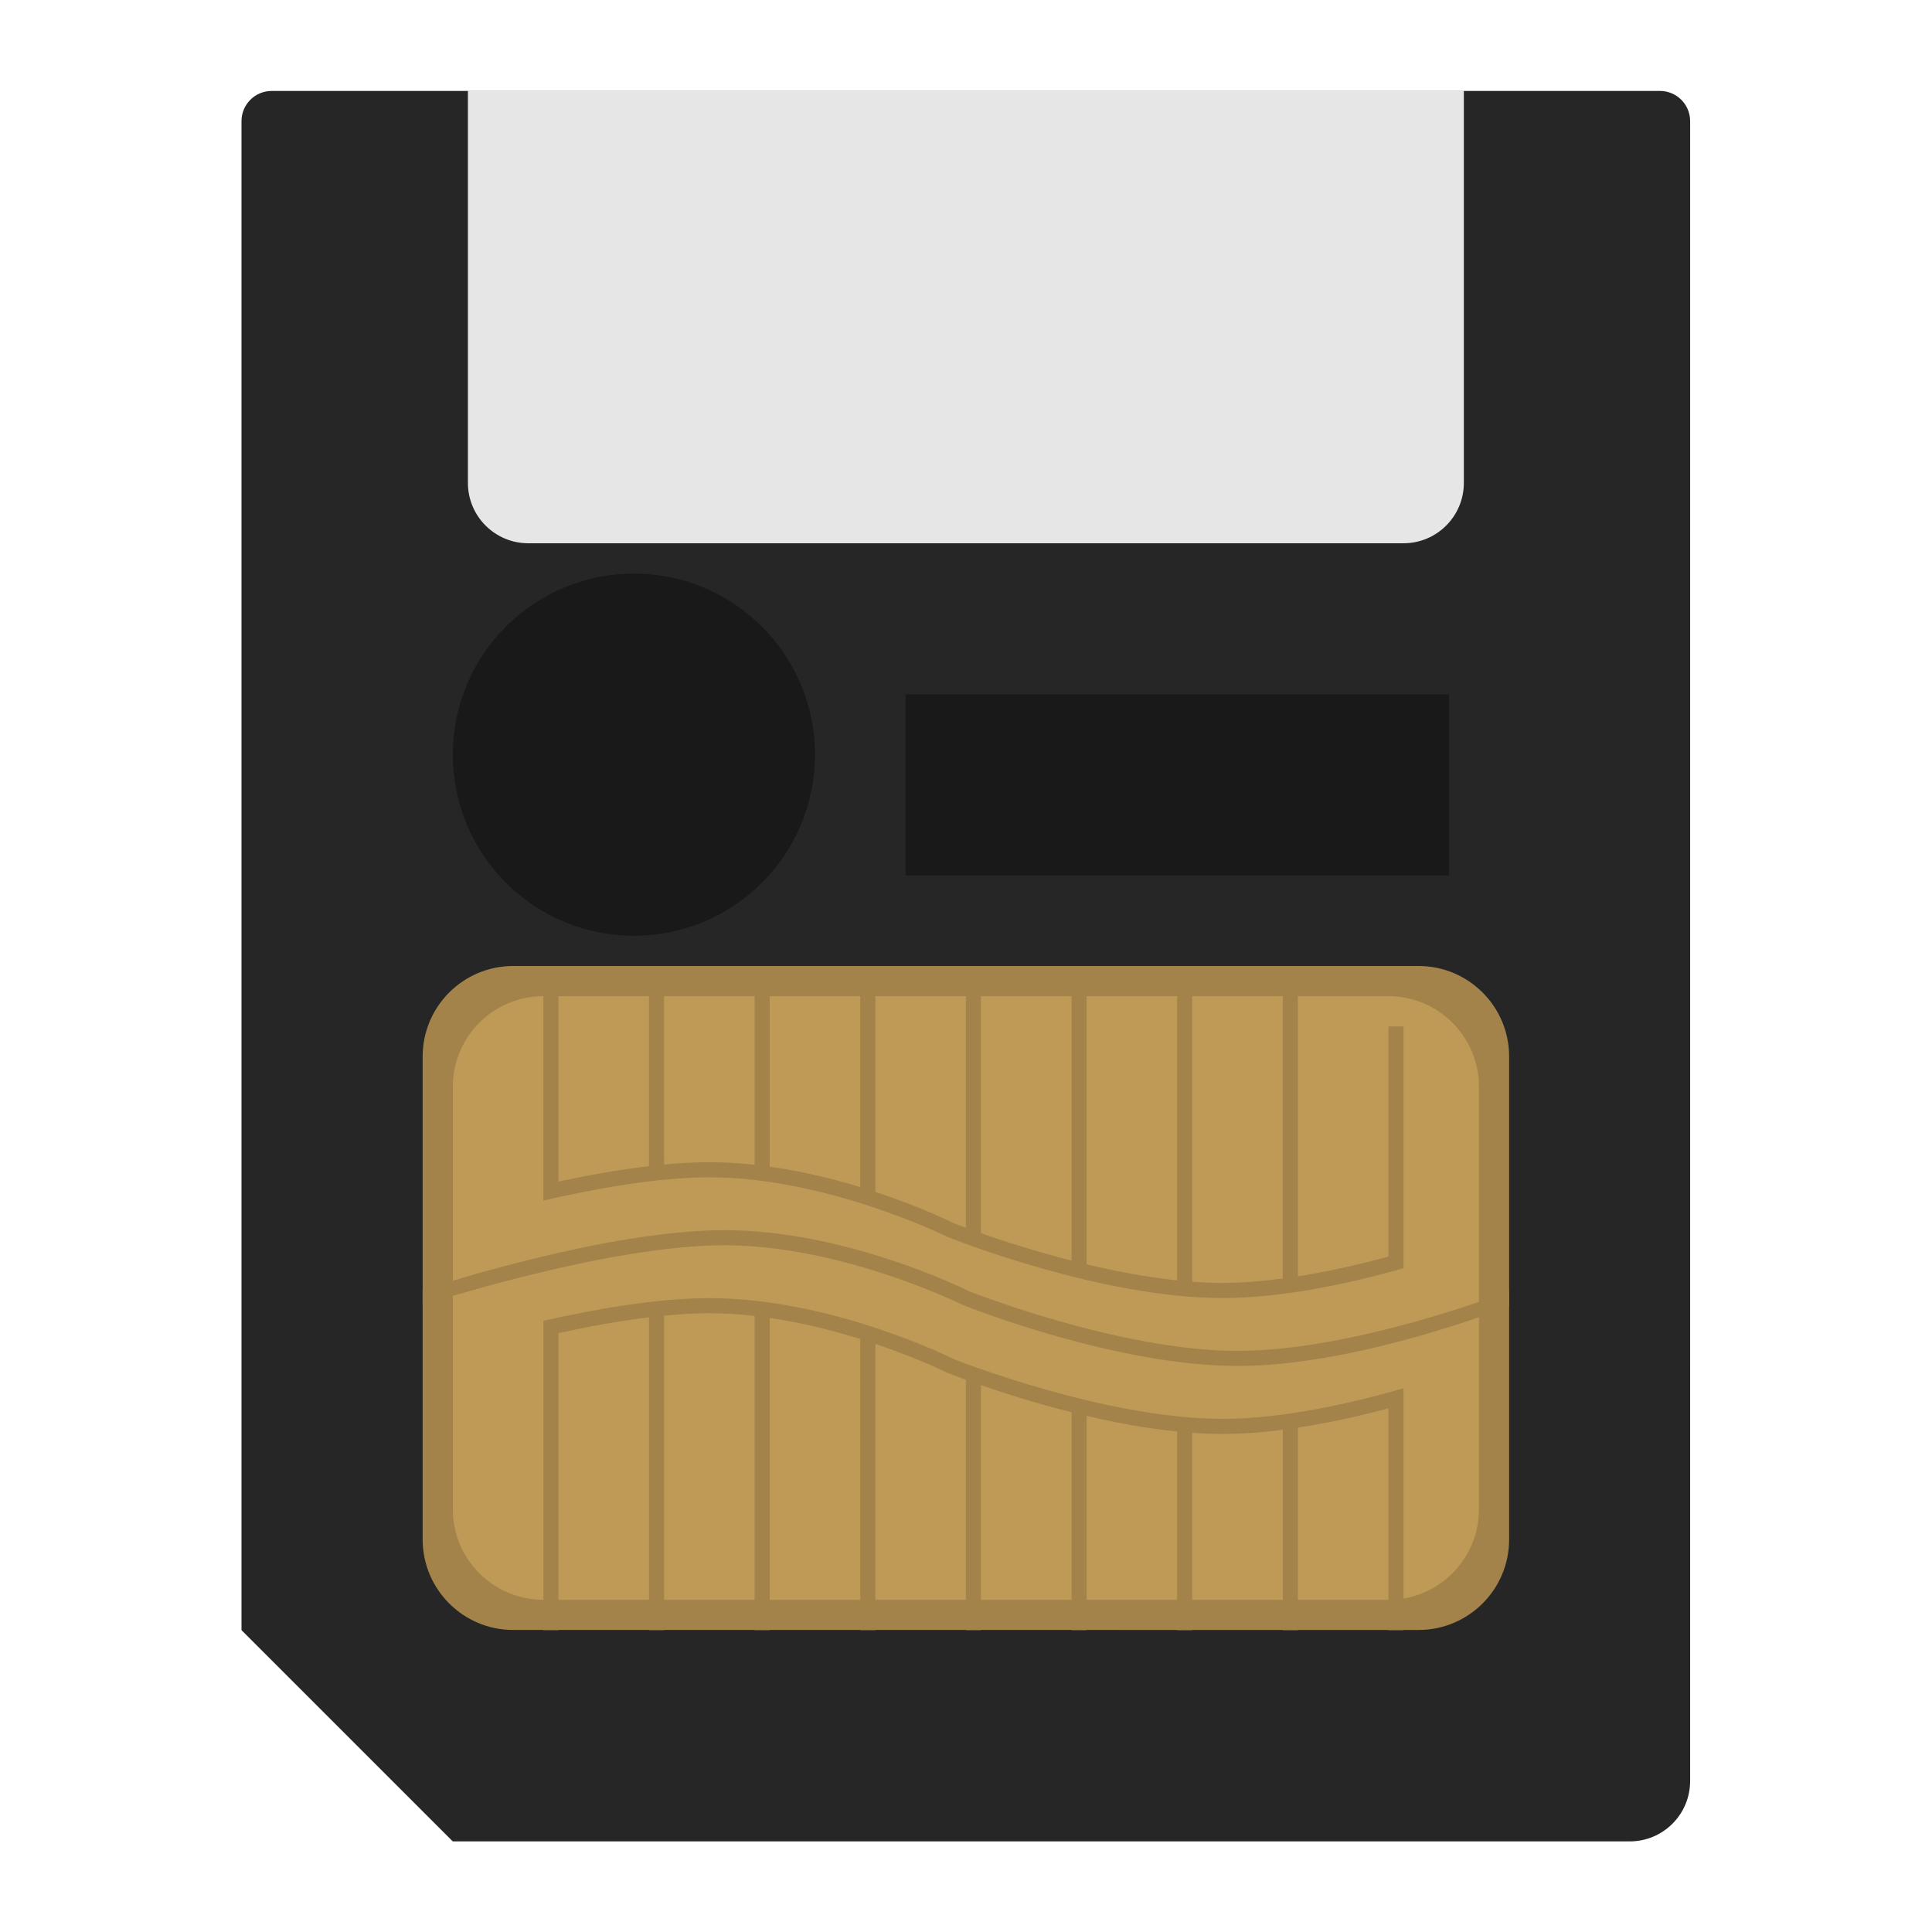 <?xml version="1.0" encoding="UTF-8" standalone="no"?>
<svg
   xmlns:dc="http://purl.org/dc/elements/1.1/"
   xmlns:cc="http://creativecommons.org/ns#"
   xmlns:rdf="http://www.w3.org/1999/02/22-rdf-syntax-ns#"
   xmlns:svg="http://www.w3.org/2000/svg"
   xmlns="http://www.w3.org/2000/svg"
   xmlns:sodipodi="http://sodipodi.sourceforge.net/DTD/sodipodi-0.dtd"
   xmlns:inkscape="http://www.inkscape.org/namespaces/inkscape"
   viewBox="0 0 341.333 341.333"
   height="341.333"
   width="341.333"
   xml:space="preserve"
   id="svg2"
   version="1.1"
   sodipodi:docname="Game Park - GP32-content.svg"
   inkscape:version="0.92.2 (5c3e80d, 2017-08-06)"><sodipodi:namedview
     pagecolor="#ffffff"
     bordercolor="#666666"
     borderopacity="1"
     objecttolerance="10"
     gridtolerance="10"
     guidetolerance="10"
     inkscape:pageopacity="0"
     inkscape:pageshadow="2"
     inkscape:window-width="1024"
     inkscape:window-height="705"
     id="namedview35"
     showgrid="false"
     inkscape:pagecheckerboard="true"
     inkscape:zoom="0.69140623"
     inkscape:cx="170.66667"
     inkscape:cy="170.66667"
     inkscape:window-x="-8"
     inkscape:window-y="-8"
     inkscape:window-maximized="1"
     inkscape:current-layer="svg2" /><defs
     id="defs6"><clipPath
       id="clipPath18"
       clipPathUnits="userSpaceOnUse"><path
         id="path16"
         d="M 0,256 H 256 V 0 H 0 Z" /></clipPath><clipPath
       id="clipPath26"
       clipPathUnits="userSpaceOnUse"><path
         id="path24"
         d="M 24,252 H 232 V 4 H 24 Z" /></clipPath></defs><g
     id="g36"
     transform="matrix(1.333,0,0,-1.333,42.667,288)"><path
       inkscape:connector-curvature="0"
       d="m 0,0 28,-28 h 155.998 c 4.419,0 8.001,3.583 8,8.002 L 192,200 c 0,2.209 -1.791,4 -4,4 H 4 c -2.209,0 -4,-1.791 -4,-4 z"
       style="fill:#262626;fill-opacity:1;fill-rule:nonzero;stroke:none"
       id="path38" /></g><g
     id="g40"
     transform="matrix(1.333,0,0,-1.333,90.667,170.667)"><path
       inkscape:connector-curvature="0"
       d="m 0,0 h 120 c 6.627,0 12,-5.373 12,-12 v -64 c 0,-6.627 -5.373,-12 -12,-12 H 0 c -6.627,0 -12,5.373 -12,12 v 64 c 0,6.627 5.373,12 12,12"
       style="fill:#a3834a;fill-opacity:1;fill-rule:nonzero;stroke:none"
       id="path42" /></g><g
     id="g44"
     transform="matrix(1.333,0,0,-1.333,80,133.265)"><path
       inkscape:connector-curvature="0"
       d="M 0,0 C 0.028,13.255 10.797,23.977 24.052,23.949 37.306,23.92 48.028,13.152 48,-0.103 47.972,-13.357 37.203,-24.08 23.949,-24.051 10.713,-24.023 -0.001,-13.285 0,-0.049"
       style="fill:#191919;fill-opacity:1;fill-rule:nonzero;stroke:none"
       id="path46" /></g><g
     id="g48"
     transform="matrix(1.333,0,0,-1.333,82.667,16)"><path
       inkscape:connector-curvature="0"
       d="m 0,0 h 132 v -52 c 0,-4.418 -3.582,-8 -8,-8 H 8 c -4.418,0 -8,3.582 -8,8 z"
       style="fill:#e6e6e6;fill-opacity:1;fill-rule:nonzero;stroke:none"
       id="path50" /></g><g
     id="g52"
     transform="matrix(1.333,0,0,-1.333,96,176)"><path
       inkscape:connector-curvature="0"
       d="m 0,0 h 112 c 6.627,0 12,-5.373 12,-12 v -56 c 0,-6.627 -5.373,-12 -12,-12 H 0 c -6.627,0 -12,5.373 -12,12 v 56 c 0,6.627 5.373,12 12,12"
       style="fill:#bf9a57;fill-opacity:1;fill-rule:nonzero;stroke:none"
       id="path54" /></g><path
     inkscape:connector-curvature="0"
     d="m 160,122.667 h 96 v 32 H 160 Z"
     style="fill:#191919;fill-opacity:1;fill-rule:nonzero;stroke:none;stroke-width:1.333"
     id="path56" /><g
     id="g58"
     transform="matrix(1.333,0,0,-1.333,98.667,288)"><path
       inkscape:connector-curvature="0"
       d="m 0,0 v 39.365 c 3.913,0.852 8.032,1.614 12,2.096 V 0 h 2 v 41.671 c 2.08,0.203 4.103,0.329 6,0.329 2.007,0 4.018,-0.132 6,-0.358 V 0 h 2 v 41.378 c 4.324,-0.637 8.444,-1.687 12,-2.798 V 0 h 2 v 37.931 c 5.689,-1.918 9.515,-3.804 9.628,-3.86 0.158,-0.062 1.003,-0.397 2.372,-0.896 V 0 h 2 v 32.466 c 2.964,-1.027 7.196,-2.383 12,-3.589 V 0 h 2 v 28.393 c 3.83,-0.897 7.938,-1.662 12,-2.071 V 0 h 2 V 26.152 C 85.349,26.057 86.687,26 88,26 c 2.605,0 5.304,0.207 8,0.553 V 0 h 2 v 26.834 c 4.184,0.638 8.304,1.574 12,2.564 V 0 h 2 v 24 5.949 2.102 C 105.012,30.04 95.963,28 88,28 72.382,28 52.57,35.85 52.447,35.895 51.785,36.226 36.052,44 20,44 13.235,44 5.151,42.614 -2,40.993 V 40 38.922 0 Z"
       style="fill:#a3834a;fill-opacity:1;fill-rule:nonzero;stroke:none"
       id="path60" /></g><g
     id="g62"
     transform="matrix(1.333,0,0,-1.333,96,212.104)"><path
       inkscape:connector-curvature="0"
       d="m 0,0 c 7.176,1.647 15.325,3.078 22,3.078 15.569,0 31.395,-7.815 31.628,-7.929 0.825,-0.329 20.364,-8.071 36.372,-8.071 8.051,0 16.993,1.958 24,3.947 v 0.053 2.051 29.949 h -2 V -7.425 c -3.69,-1.005 -7.814,-1.96 -12,-2.62 v 41.123 h -2 v -41.409 c -2.709,-0.359 -5.412,-0.591 -8,-0.591 -1.309,0 -2.647,0.06 -4,0.16 v 41.84 h -2 v -41.663 c -4.048,0.426 -8.169,1.217 -12,2.13 V 31.078 H 70 V -7.959 c -4.898,1.252 -9.178,2.644 -12,3.63 V 31.078 H 56 V -3.613 c -0.974,0.358 -1.533,0.578 -1.553,0.586 C 54.116,-2.862 50.02,-0.837 44,1.147 V 31.078 H 42 V 1.78 C 38.429,2.869 34.324,3.879 30,4.487 V 31.078 H 28 V 4.74 c -1.976,0.215 -3.985,0.338 -6,0.338 -1.911,0 -3.929,-0.113 -6,-0.307 V 31.078 H 14 V 4.56 C 10.021,4.093 5.908,3.352 2,2.513 V 31.078 H 0 v -20 -9.007 z"
       style="fill:#a3834a;fill-opacity:1;fill-rule:nonzero;stroke:none"
       id="path64" /></g><g
     id="g66"
     transform="matrix(1.333,0,0,-1.333,74.667,230.599)"><path
       inkscape:connector-curvature="0"
       d="m 0,0 c 0.238,0.08 24.344,7.949 40,7.949 15.569,0 31.395,-7.815 31.628,-7.928 0.825,-0.33 20.364,-8.072 36.372,-8.072 15.003,0 33.107,6.8 36,7.925 v 2.004 c -0.199,-0.079 -20.382,-7.929 -36,-7.929 -15.618,0 -35.43,7.85 -35.553,7.895 C 71.785,2.175 56.052,9.949 40,9.949 24.802,9.949 2.949,2.968 0,2.002 Z"
       style="fill:#a3834a;fill-opacity:1;fill-rule:nonzero;stroke:none"
       id="path68" /></g></svg>